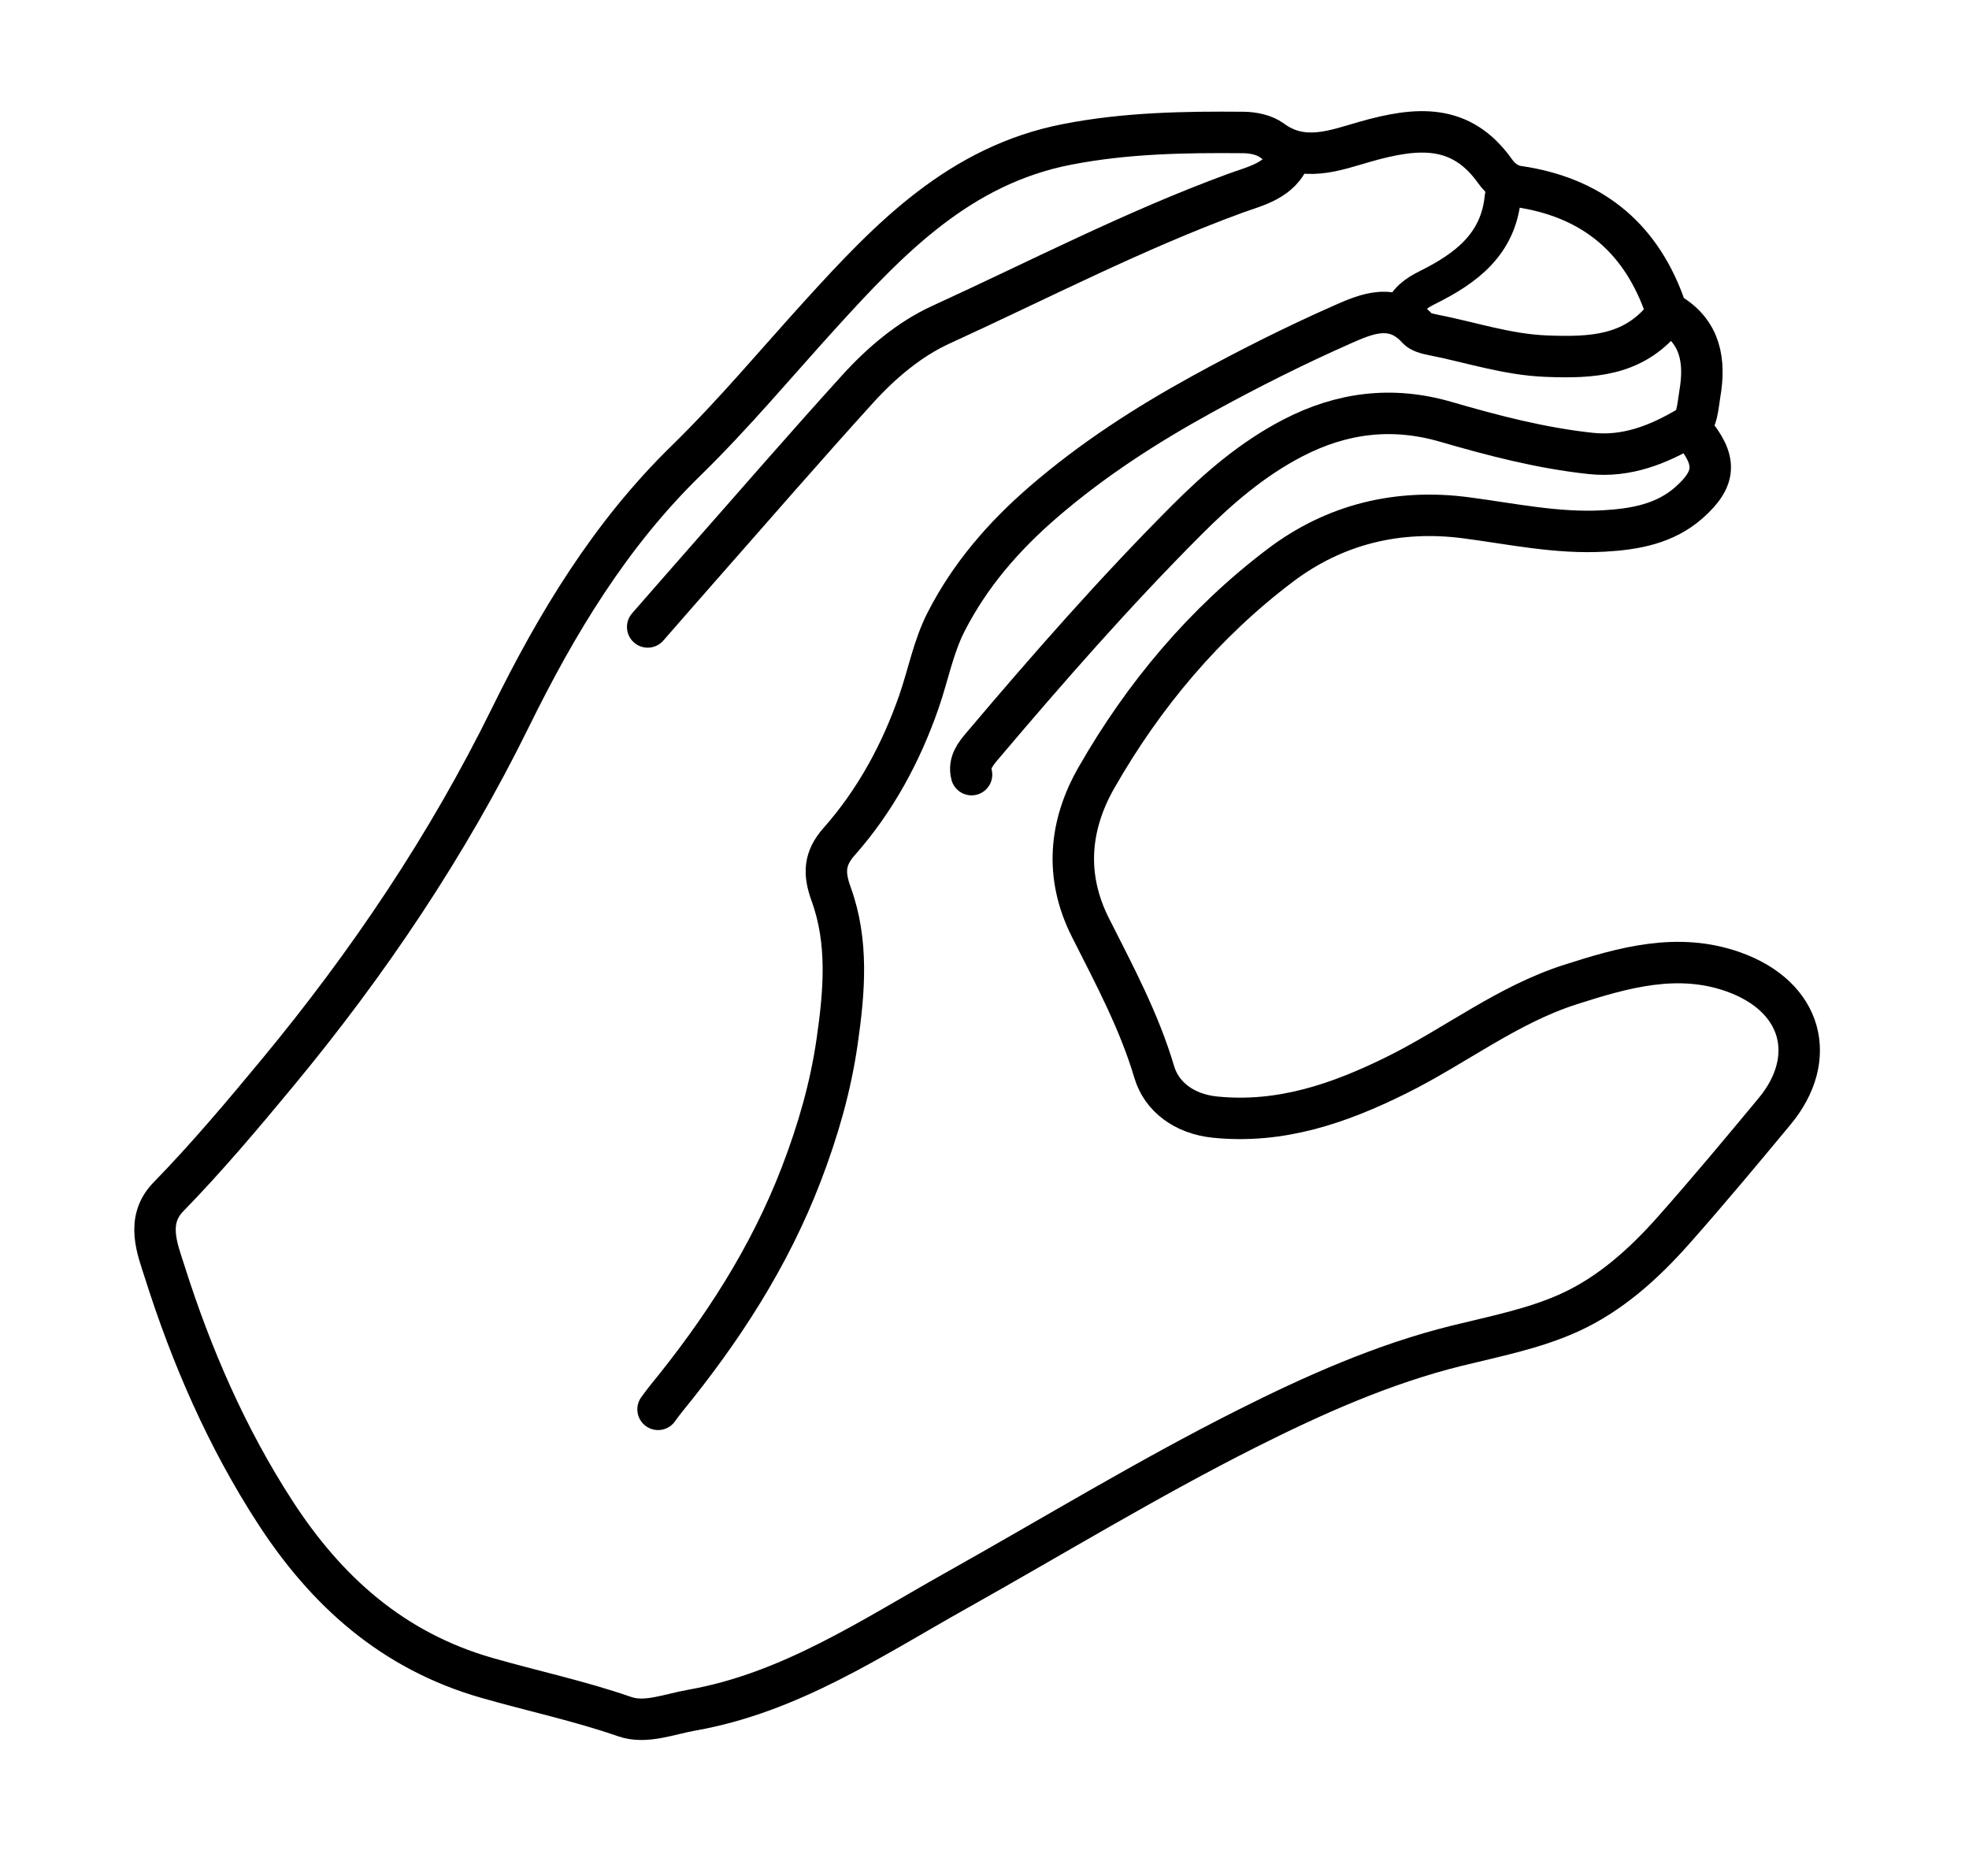 <svg version="1.1" id="Layer_1" xmlns="http://www.w3.org/2000/svg" xmlns:xlink="http://www.w3.org/1999/xlink" x="0px" y="0px"
	 width="100%" viewBox="0 0 380 362" enable-background="new 0 0 380 362" xml:space="preserve">
<path fill="none" opacity="1" stroke="#000000" stroke-linecap="round" stroke-linejoin="round" stroke-width="8"
	d="
M187.5,149.5 
	C186.903,147.207 188.257,145.53 189.53,144.025 
	C202.186,129.065 215.09,114.336 228.944,100.444 
	C235.153,94.217 241.708,88.571 249.514,84.526 
	C258.907,79.658 268.63,78.387 279.026,81.41 
	C288.185,84.072 297.45,86.492 306.999,87.513 
	C313.992,88.261 320.174,85.766 325.904,82.34 
	C327.586,81.335 327.662,78.309 328.057,76.01 
	C329.138,69.721 328.207,64.171 322.419,60.633 
	C321.287,59.941 321.312,59.121 321.072,58.473 
	C316.206,45.33 306.758,37.999 293.001,35.993 
	C291.05,35.709 289.619,34.566 288.501,32.999 
	C281.921,23.78 273.476,24.502 263.457,27.349 
	C257.666,28.995 251.458,31.523 245.44,27.082 
	C244.014,26.03 241.837,25.585 239.999,25.568 
	C228.608,25.464 217.302,25.654 205.972,27.856 
	C185.238,31.888 171.767,45.912 158.498,60.498 
	C149.844,70.01 141.59,79.934 132.403,88.901 
	C117.726,103.226 107.428,120.347 98.499,138.499 
	C86.347,163.203 71.101,185.857 53.555,207.046 
	C46.765,215.245 39.921,223.37 32.494,230.995 
	C28.037,235.571 30.427,241.16 31.772,245.414 
	C36.935,261.742 43.8,277.534 53.137,291.911 
	C62.952,307.026 75.696,318.58 93.91,323.813 
	C102.755,326.355 111.818,328.266 120.566,331.31 
	C124.603,332.715 129.184,330.818 133.51,330.056 
	C152.496,326.714 168.17,316.146 184.496,306.994 
	C203.178,296.521 221.504,285.346 240.615,275.728 
	C253.525,269.231 266.958,263.237 281.061,259.745 
	C288.474,257.91 296.046,256.453 302.921,253.327 
	C310.748,249.767 317.242,243.916 322.961,237.466 
	C329.628,229.946 336.064,222.22 342.484,214.487 
	C350.953,204.288 347.981,192.329 334.481,187.553 
	C323.728,183.75 313.274,186.743 303.012,190.036 
	C290.864,193.933 280.796,201.914 269.501,207.503 
	C258.469,212.961 247.168,216.884 234.49,215.601 
	C228.549,215 224.18,211.671 222.768,206.92 
	C219.826,197.017 215.022,188.095 210.449,179.026 
	C205.42,169.054 206.375,159.225 211.614,150.065 
	C220.715,134.153 232.433,120.186 247.084,109.111 
	C257.564,101.19 269.733,98.19 283.008,99.941 
	C291.799,101.1 300.551,102.986 309.499,102.48 
	C315.467,102.141 321.304,101.135 325.985,96.983 
	C331.297,92.27 331.369,88.768 326.5,83 
"/>
<path fill="none" opacity="1" stroke="#000000" stroke-linecap="round" stroke-linejoin="round" stroke-width="8"
	d="
M321,61.5 
	C315.016,68.707 307.183,69.07 298.491,68.74 
	C290.803,68.449 283.798,66.035 276.478,64.612 
	C275.331,64.389 274.114,64.045 273.571,63.437 
	C268.954,58.277 263.674,60.59 259.057,62.63 
	C249.864,66.691 240.851,71.228 232.038,76.069 
	C221.194,82.027 210.844,88.693 201.382,96.863 
	C193.633,103.553 187.18,111.03 182.579,120.04 
	C180.115,124.866 179.118,130.337 177.34,135.444 
	C173.905,145.314 168.92,154.551 161.933,162.44 
	C159.034,165.713 158.963,168.596 160.397,172.538 
	C163.774,181.825 162.941,191.401 161.56,201.009 
	C160.291,209.838 157.867,218.201 154.663,226.563 
	C148.49,242.673 139.303,256.777 128.503,270.003 
	C127.977,270.648 127.5,271.333 127,272 
"/>
<path fill="none" opacity="1" stroke="#000000" stroke-linecap="round" stroke-linejoin="round" stroke-width="8"
	d="
M249,30 
	C247.214,34.899 242.215,35.902 238.424,37.292 
	C218.88,44.459 200.44,54.043 181.579,62.672 
	C175.514,65.447 170.12,70.01 165.549,75.045 
	C155.392,86.235 145.496,97.663 135.502,109.002 
	C131.988,112.989 128.5,117 125,121 
"/>
<path fill="none" opacity="1" stroke="#000000" stroke-linecap="round" stroke-linejoin="round" stroke-width="7"
	d="
M291,36 
	C290.667,36.667 290.1,37.312 290.035,38.003 
	C289.18,47.172 282.901,51.804 275.495,55.489 
	C273.246,56.608 271.299,57.966 270.5,60.5 
"/>
</svg>